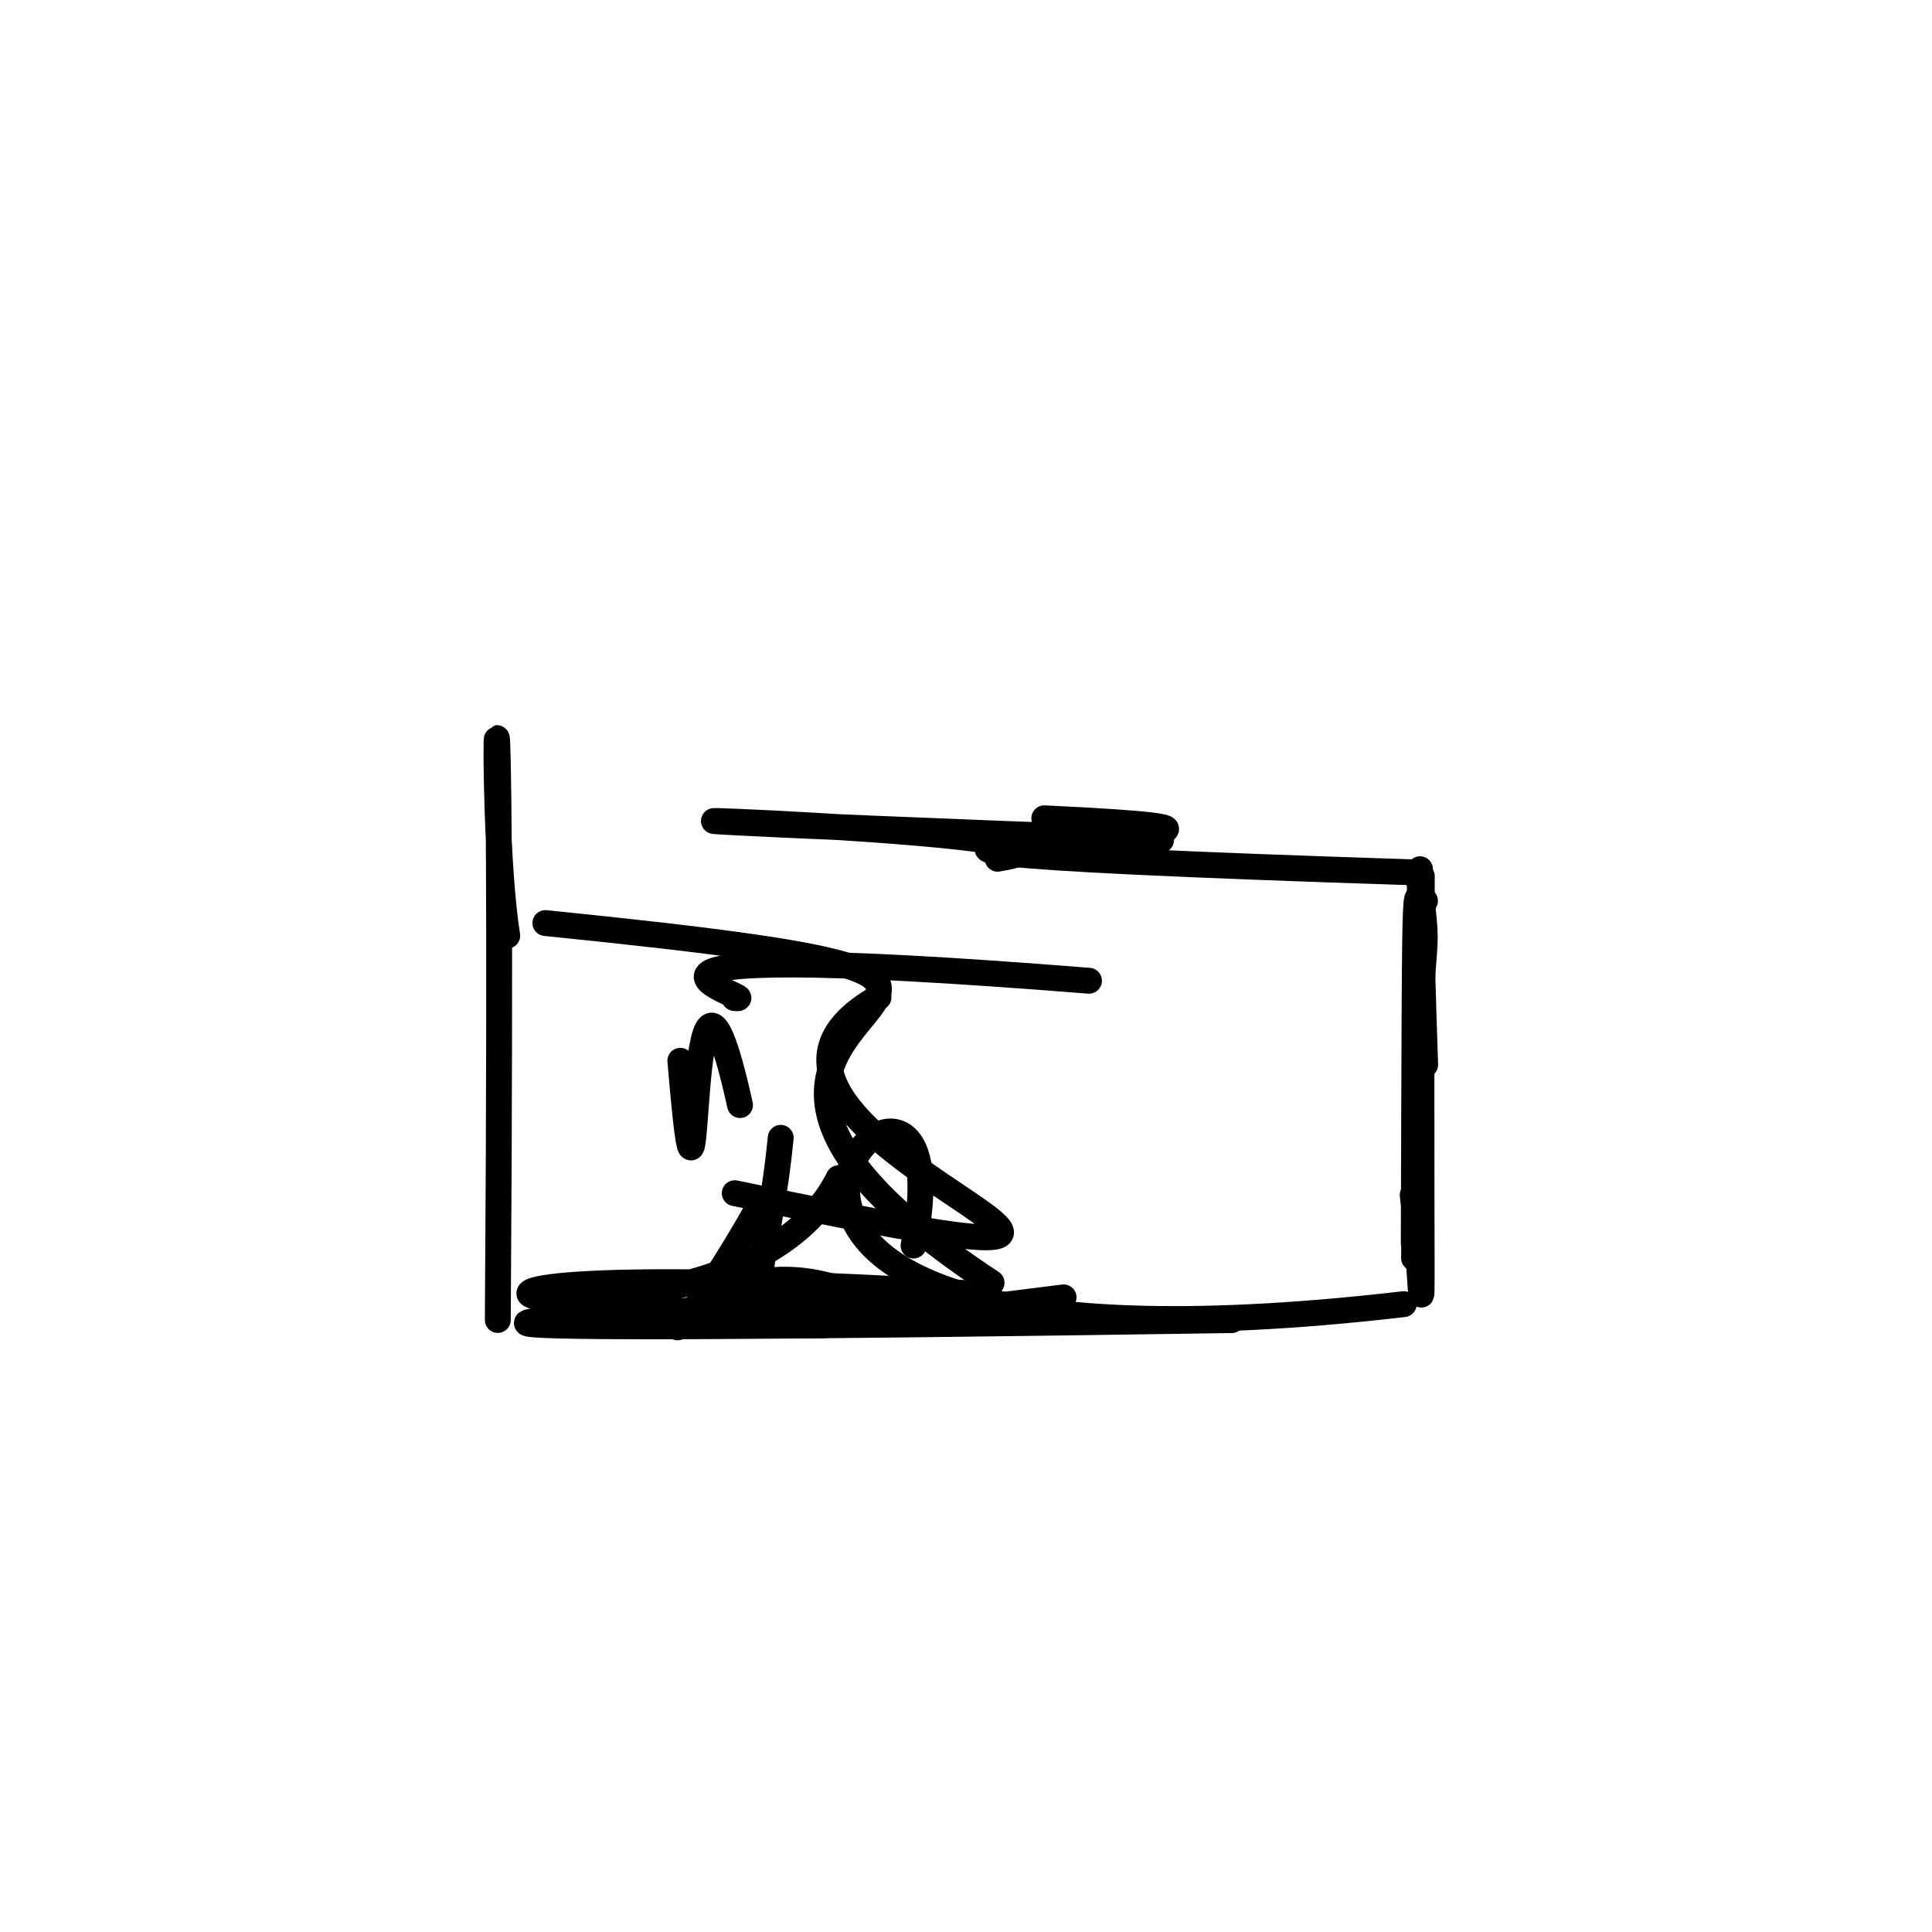 <?xml version="1.0" ?>
<svg height="224" version="1.1" width="224" xmlns="http://www.w3.org/2000/svg">
  <defs/>
  <g>
    <path d="M 101.853 115.637 C 74.457 131.065 158.566 153.701 85.189 138.341" fill="none" stroke="rgb(0, 0, 0)" stroke-linecap="round" stroke-linejoin="round" stroke-opacity="1.0" stroke-width="3.0"/>
    <path d="M 90.517 131.923 C 88.059 157.221 78.919 155.864 123.314 150.419" fill="none" stroke="rgb(0, 0, 0)" stroke-linecap="round" stroke-linejoin="round" stroke-opacity="1.0" stroke-width="3.0"/>
    <path d="M 134.623 97.379 C 17.996 93.007 137.742 95.93 115.668 99.565" fill="none" stroke="rgb(0, 0, 0)" stroke-linecap="round" stroke-linejoin="round" stroke-opacity="1.0" stroke-width="3.0"/>
    <path d="M 121.077 94.875 C 174.484 97.382 50.983 97.48 163.943 101.143" fill="none" stroke="rgb(0, 0, 0)" stroke-linecap="round" stroke-linejoin="round" stroke-opacity="1.0" stroke-width="3.0"/>
    <path d="M 126.258 113.709 C 58.788 108.322 89.682 116.272 85.14 115.712" fill="none" stroke="rgb(0, 0, 0)" stroke-linecap="round" stroke-linejoin="round" stroke-opacity="1.0" stroke-width="3.0"/>
    <path d="M 164.042 133.651 C 165.207 94.559 164.059 89.296 165.237 123.438" fill="none" stroke="rgb(0, 0, 0)" stroke-linecap="round" stroke-linejoin="round" stroke-opacity="1.0" stroke-width="3.0"/>
    <path d="M 99.439 150.216 C 78.068 141.155 71.004 169.969 88.204 139.52" fill="none" stroke="rgb(0, 0, 0)" stroke-linecap="round" stroke-linejoin="round" stroke-opacity="1.0" stroke-width="3.0"/>
    <path d="M 162.754 151.207 C 58.58 163.307 113.777 106.534 105.919 144.41" fill="none" stroke="rgb(0, 0, 0)" stroke-linecap="round" stroke-linejoin="round" stroke-opacity="1.0" stroke-width="3.0"/>
    <path d="M 85.799 128.126 C 79.095 97.757 81.591 154.934 78.88 122.99" fill="none" stroke="rgb(0, 0, 0)" stroke-linecap="round" stroke-linejoin="round" stroke-opacity="1.0" stroke-width="3.0"/>
    <path d="M 114.965 148.725 C 61.632 113.591 145.999 115.386 63.232 107.021" fill="none" stroke="rgb(0, 0, 0)" stroke-linecap="round" stroke-linejoin="round" stroke-opacity="1.0" stroke-width="3.0"/>
    <path d="M 97.224 136.604 C 84.673 161.883 15.298 144.09 111.85 149.911" fill="none" stroke="rgb(0, 0, 0)" stroke-linecap="round" stroke-linejoin="round" stroke-opacity="1.0" stroke-width="3.0"/>
    <path d="M 164.847 101.596 C 164.645 168.12 165.33 150.812 163.79 138.56" fill="none" stroke="rgb(0, 0, 0)" stroke-linecap="round" stroke-linejoin="round" stroke-opacity="1.0" stroke-width="3.0"/>
    <path d="M 58.809 108.483 C 56.333 92.891 58.435 48.139 57.717 153.04" fill="none" stroke="rgb(0, 0, 0)" stroke-linecap="round" stroke-linejoin="round" stroke-opacity="1.0" stroke-width="3.0"/>
    <path d="M 114.042 150.318 C 45.059 153.404 32.59 154.709 142.805 153.057" fill="none" stroke="rgb(0, 0, 0)" stroke-linecap="round" stroke-linejoin="round" stroke-opacity="1.0" stroke-width="3.0"/>
    <path d="M 165.216 104.447 C 163.975 106.208 164.08 92.79 163.913 144.146" fill="none" stroke="rgb(0, 0, 0)" stroke-linecap="round" stroke-linejoin="round" stroke-opacity="1.0" stroke-width="3.0"/>
    <path d="M 163.947 145.859 C 164.399 100.11 166.191 115.506 164.429 100.988" fill="none" stroke="rgb(0, 0, 0)" stroke-linecap="round" stroke-linejoin="round" stroke-opacity="1.0" stroke-width="3.0"/>
  </g>
</svg>
